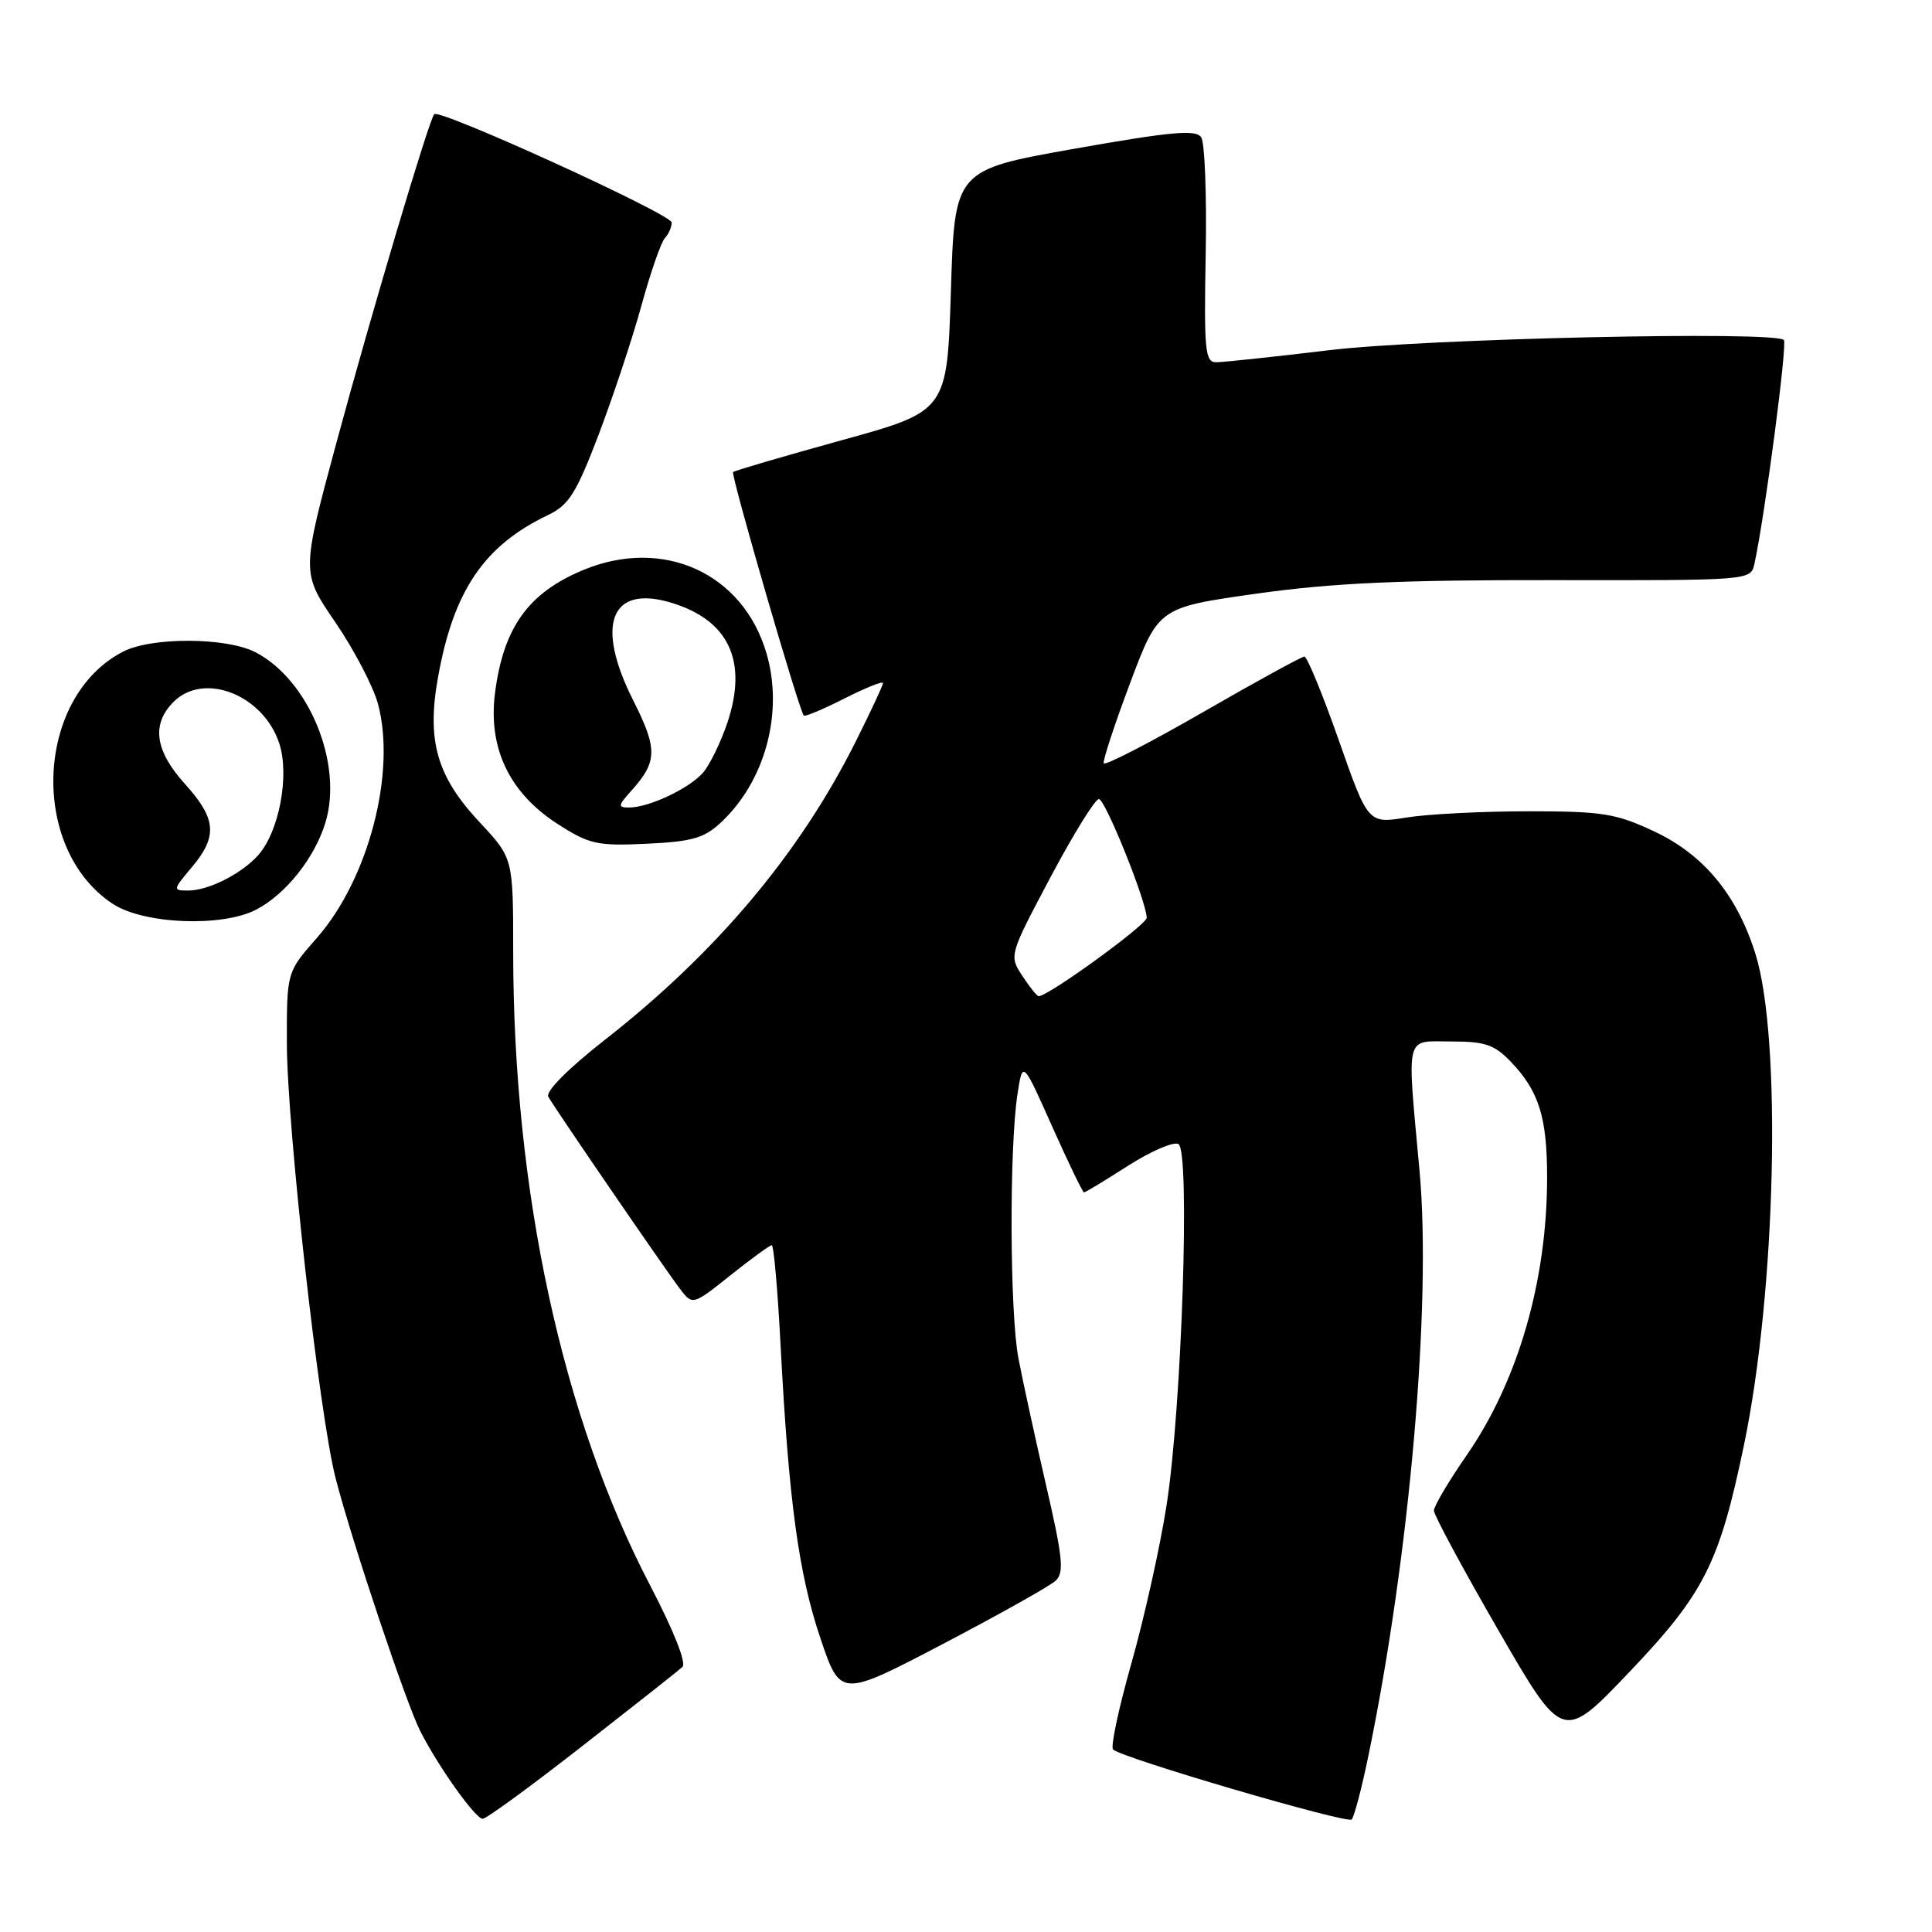 <?xml version="1.0" encoding="UTF-8" standalone="no"?>
<!DOCTYPE svg PUBLIC "-//W3C//DTD SVG 1.1//EN" "http://www.w3.org/Graphics/SVG/1.1/DTD/svg11.dtd" >
<svg xmlns="http://www.w3.org/2000/svg" xmlns:xlink="http://www.w3.org/1999/xlink" version="1.1" viewBox="0 0 256 256">
 <g >
 <path fill="currentColor"
d=" M 181.35 232.50 C 186.79 206.12 189.70 172.73 188.10 155.19 C 186.41 136.65 186.08 138.00 192.31 138.00 C 196.81 138.00 198.03 138.42 200.25 140.75 C 203.92 144.60 205.00 148.07 205.00 156.00 C 205.00 169.68 201.16 182.97 194.36 192.80 C 191.96 196.26 190.00 199.58 190.00 200.16 C 190.00 200.75 193.84 207.88 198.54 216.02 C 207.08 230.81 207.08 230.81 215.92 221.53 C 225.80 211.16 227.83 207.15 231.08 191.50 C 235.33 171.12 236.11 137.62 232.61 126.41 C 230.16 118.57 225.76 113.25 219.18 110.16 C 214.11 107.78 212.32 107.50 202.50 107.50 C 196.45 107.50 189.20 107.87 186.39 108.32 C 181.28 109.15 181.28 109.15 177.39 98.07 C 175.25 91.98 173.20 87.00 172.84 87.00 C 172.48 87.00 166.40 90.33 159.34 94.40 C 152.28 98.46 146.39 101.50 146.25 101.14 C 146.11 100.78 147.69 95.99 149.75 90.49 C 153.51 80.50 153.51 80.50 166.50 78.66 C 176.54 77.25 185.48 76.84 205.74 76.87 C 231.98 76.91 231.98 76.91 232.47 74.71 C 233.83 68.53 236.86 45.53 236.37 45.05 C 235.13 43.83 188.98 44.86 176.15 46.40 C 168.82 47.28 162.07 48.00 161.15 48.00 C 159.68 48.00 159.53 46.45 159.76 33.75 C 159.91 25.91 159.64 18.91 159.17 18.20 C 158.48 17.14 155.25 17.43 142.41 19.70 C 126.50 22.52 126.50 22.52 126.00 38.50 C 125.50 54.48 125.50 54.48 111.50 58.34 C 103.80 60.47 97.34 62.36 97.14 62.55 C 96.80 62.86 105.88 94.15 106.51 94.82 C 106.67 94.99 109.10 93.97 111.90 92.55 C 114.71 91.13 117.00 90.21 117.00 90.51 C 117.00 90.81 115.37 94.30 113.38 98.27 C 105.98 113.07 94.95 126.19 80.24 137.71 C 75.25 141.62 72.25 144.63 72.66 145.34 C 73.67 147.10 88.12 168.18 90.07 170.74 C 91.77 172.98 91.77 172.98 96.78 168.99 C 99.53 166.79 102.00 165.00 102.26 165.00 C 102.53 165.00 103.05 170.96 103.43 178.25 C 104.51 198.87 105.82 208.51 108.70 217.05 C 111.36 224.94 111.36 224.94 124.93 217.84 C 132.39 213.93 139.12 210.16 139.87 209.46 C 141.03 208.39 140.83 206.41 138.62 196.84 C 137.18 190.61 135.53 183.03 134.95 180.00 C 133.80 174.00 133.72 152.19 134.82 145.00 C 135.51 140.50 135.51 140.50 139.41 149.25 C 141.56 154.06 143.46 158.00 143.64 158.00 C 143.82 158.00 146.46 156.40 149.50 154.45 C 152.55 152.51 155.55 151.22 156.16 151.60 C 157.72 152.56 156.59 186.61 154.57 199.50 C 153.71 205.00 151.62 214.38 149.93 220.35 C 148.24 226.31 147.14 231.47 147.48 231.81 C 148.59 232.93 178.48 241.69 179.10 241.09 C 179.43 240.77 180.45 236.90 181.35 232.50 Z  M 77.16 231.36 C 83.95 226.06 89.92 221.35 90.43 220.88 C 90.98 220.39 89.26 216.05 86.22 210.22 C 74.50 187.83 68.00 157.80 68.00 126.11 C 68.00 113.71 68.00 113.71 63.57 108.97 C 57.88 102.89 56.52 98.17 58.04 89.74 C 60.10 78.24 64.15 72.28 72.65 68.23 C 75.37 66.93 76.37 65.34 79.32 57.60 C 81.22 52.60 83.78 44.90 84.99 40.50 C 86.20 36.10 87.60 32.07 88.10 31.55 C 88.59 31.03 89.00 30.10 89.00 29.48 C 89.00 28.40 58.28 14.38 57.54 15.13 C 56.86 15.82 49.25 41.37 44.57 58.69 C 39.93 75.88 39.93 75.88 44.43 82.45 C 46.90 86.07 49.45 90.93 50.08 93.26 C 52.53 102.34 48.83 116.50 41.97 124.30 C 38.00 128.81 38.00 128.81 38.01 138.15 C 38.02 149.22 42.31 187.56 44.48 195.91 C 46.67 204.37 53.85 225.80 55.70 229.41 C 58.15 234.20 63.00 241.00 63.96 241.00 C 64.44 241.00 70.38 236.66 77.16 231.36 Z  M 33.93 120.54 C 37.87 118.50 41.73 113.64 43.14 108.93 C 45.47 101.13 40.91 90.07 33.84 86.42 C 30.01 84.44 20.07 84.39 16.30 86.35 C 4.67 92.36 3.83 112.39 14.90 119.74 C 18.99 122.46 29.37 122.89 33.93 120.54 Z  M 95.53 108.98 C 101.40 103.50 103.85 94.42 101.57 86.59 C 98.47 75.93 87.85 71.11 77.23 75.55 C 69.98 78.58 66.70 83.17 65.59 91.84 C 64.66 99.13 67.51 105.08 73.89 109.18 C 78.09 111.88 79.13 112.11 85.69 111.80 C 91.69 111.52 93.31 111.06 95.53 108.98 Z  M 135.46 129.30 C 133.70 126.62 133.72 126.56 139.20 116.23 C 142.23 110.52 145.12 105.86 145.61 105.88 C 146.45 105.91 151.84 119.26 151.95 121.60 C 151.99 122.51 138.92 132.00 137.63 132.00 C 137.41 132.00 136.43 130.79 135.46 129.30 Z  M 25.41 114.92 C 28.87 110.82 28.68 108.49 24.50 103.87 C 20.52 99.46 20.04 95.96 23.00 93.00 C 27.02 88.98 34.88 92.06 37.00 98.49 C 38.40 102.75 36.98 110.25 34.18 113.35 C 31.96 115.81 27.61 118.00 24.96 118.00 C 22.87 118.00 22.88 117.93 25.41 114.92 Z  M 83.68 104.75 C 87.11 100.93 87.15 99.24 83.93 92.86 C 78.84 82.79 80.88 77.45 88.90 79.85 C 96.57 82.15 99.12 87.58 96.38 95.77 C 95.50 98.37 94.05 101.35 93.15 102.39 C 91.31 104.49 85.99 107.00 83.36 107.00 C 81.84 107.00 81.88 106.75 83.68 104.75 Z "/>
</g>
</svg>